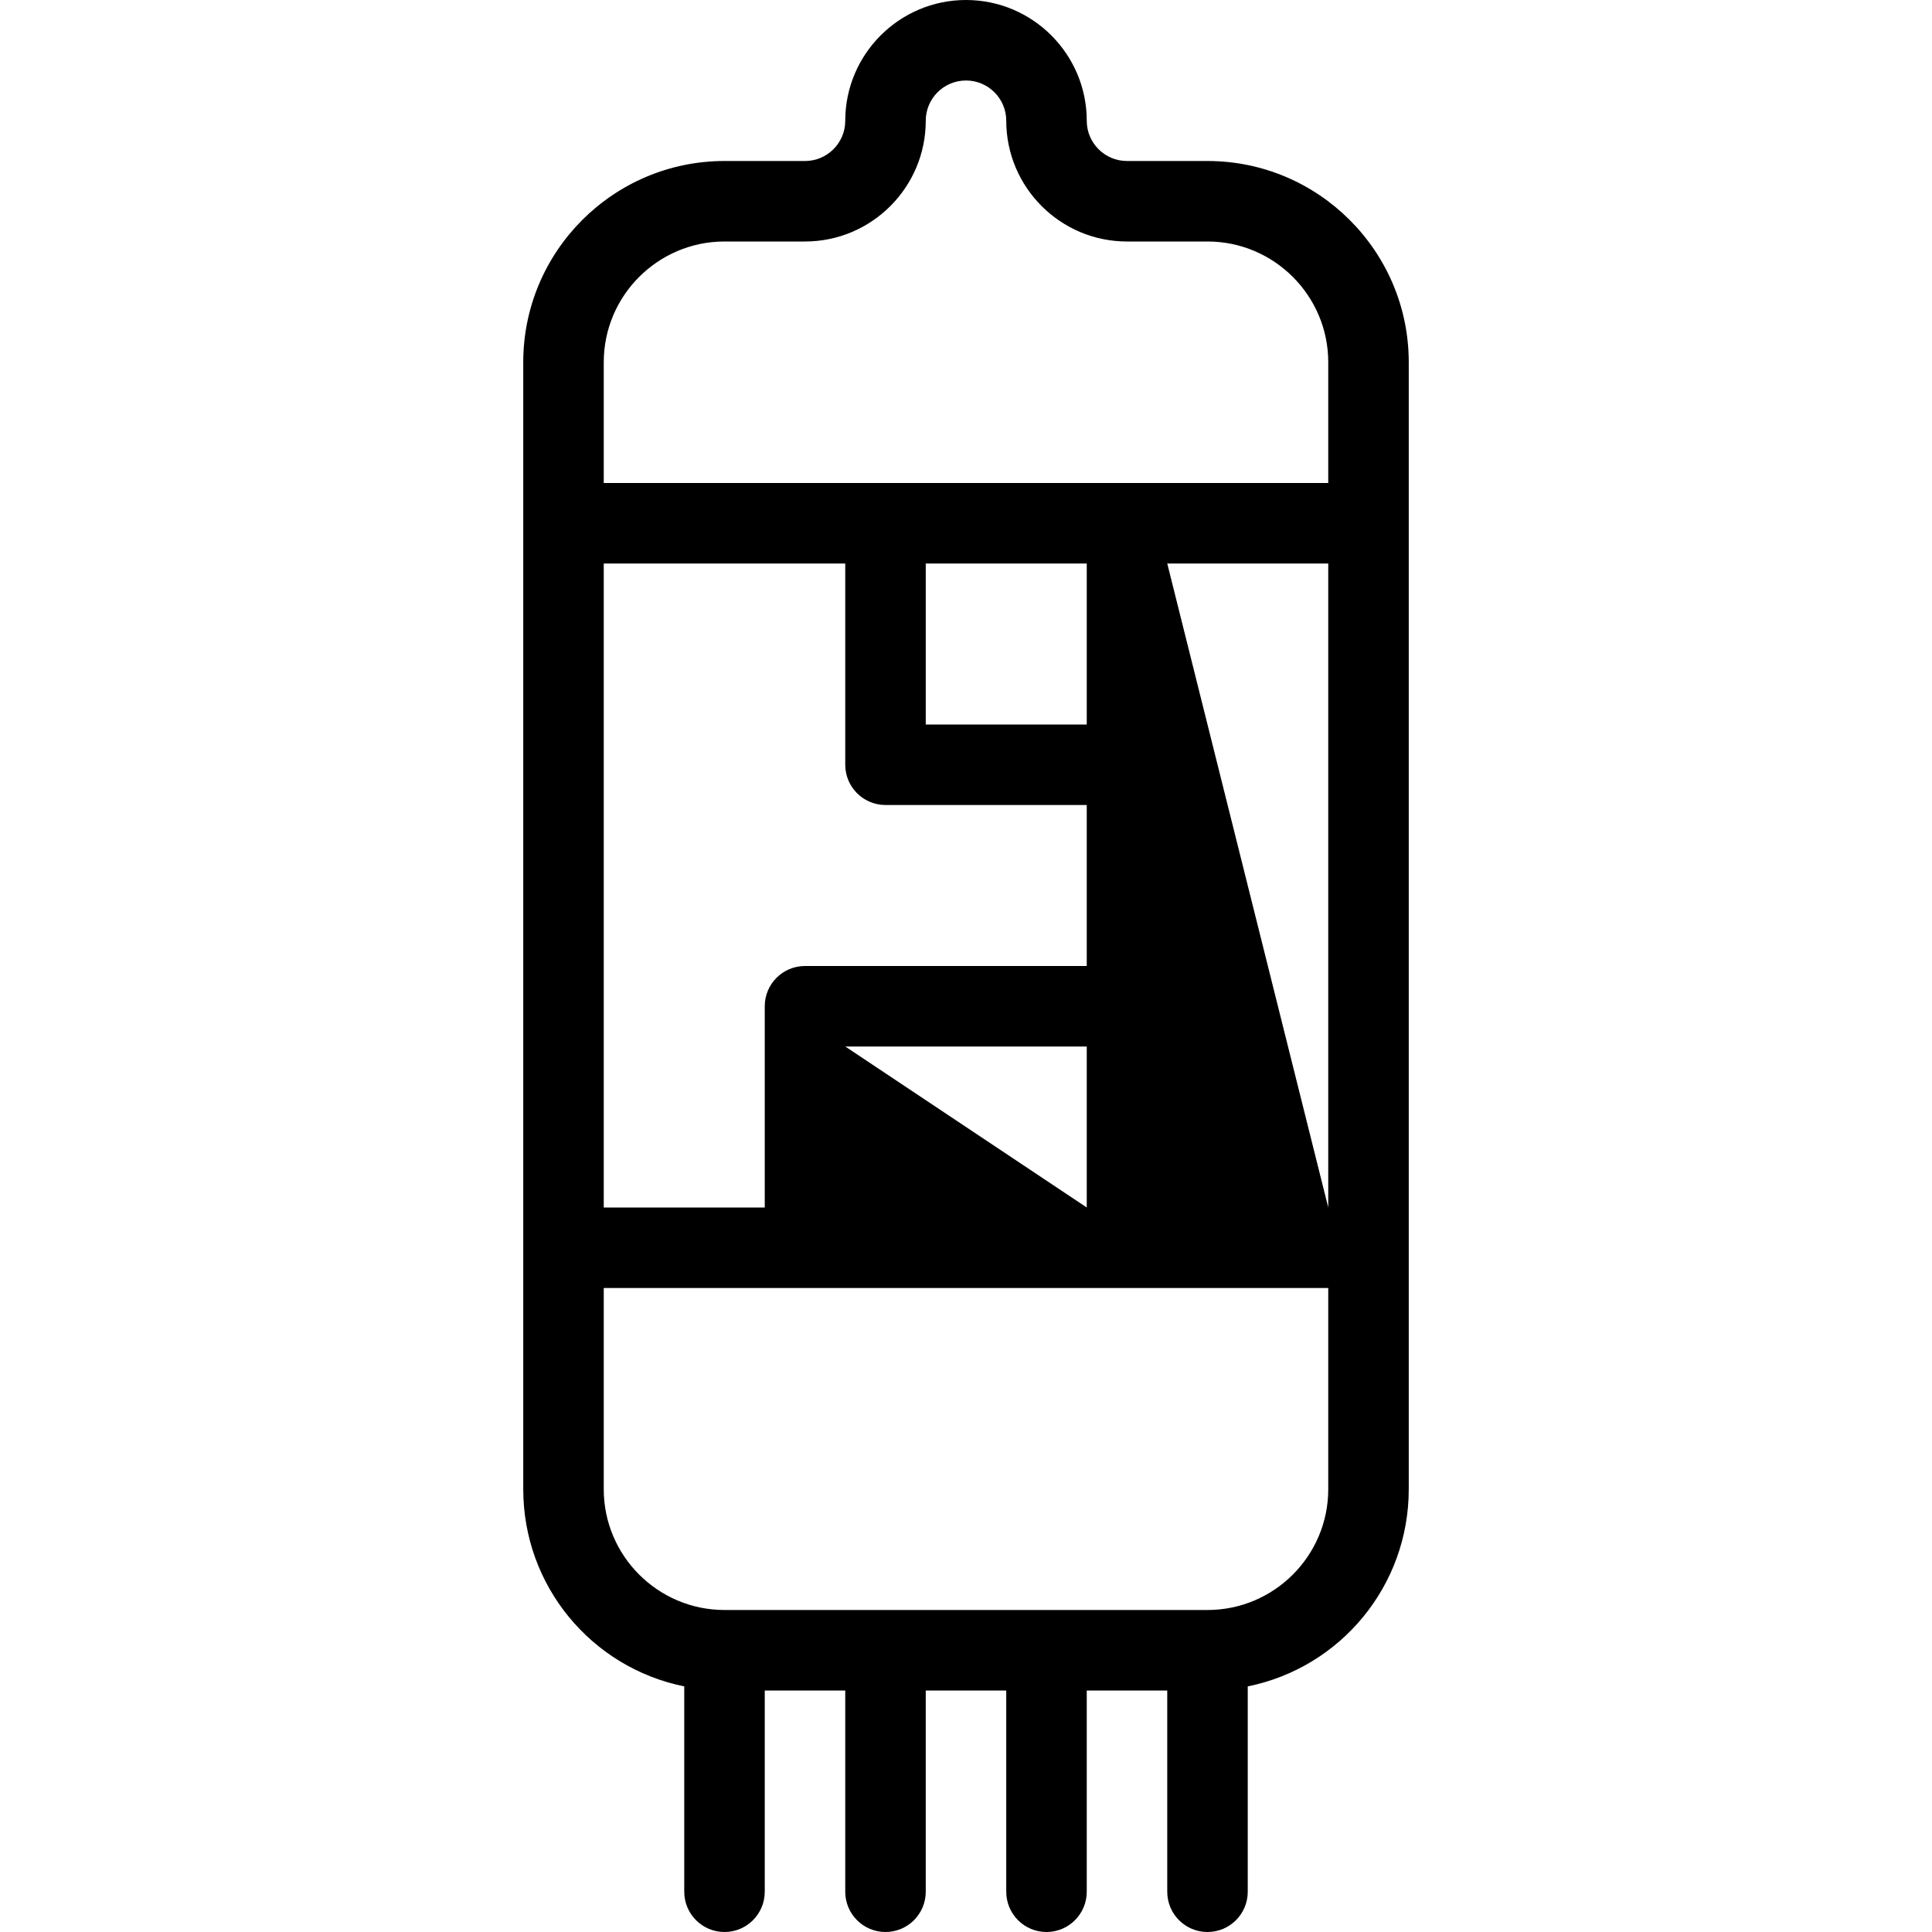 <?xml version="1.0" encoding="utf-8"?>
<!-- Generator: Adobe Illustrator 22.1.0, SVG Export Plug-In . SVG Version: 6.00 Build 0)  -->
<svg version="1.1" id="Layer_1" xmlns="http://www.w3.org/2000/svg" xmlns:xlink="http://www.w3.org/1999/xlink" x="0px" y="0px"
	 viewBox="0 0 24 24" style="enable-background:new 0 0 24 24;" xml:space="preserve">
<g>
	<title>electronics-vacuum-tube</title>
	<path d="M15,24c-0.276,0-0.5-0.224-0.5-0.5V21h-1v2.5c0,0.276-0.224,0.5-0.5,0.5s-0.5-0.224-0.5-0.5V21h-1v2.5
		c0,0.276-0.224,0.5-0.5,0.5s-0.5-0.224-0.5-0.5V21h-1v2.5C9.5,23.776,9.276,24,9,24s-0.5-0.224-0.5-0.5v-2.551
		c-1.155-0.234-2-1.25-2-2.449v-14C6.5,3.121,7.621,2,9,2h1c0.276,0,0.5-0.224,0.5-0.5C10.5,0.673,11.173,0,12,0s1.5,0.673,1.5,1.5
		C13.5,1.776,13.724,2,14,2h1c1.378,0,2.5,1.121,2.5,2.5v14c0,1.199-0.845,2.215-2,2.449V23.5C15.5,23.776,15.276,24,15,24z
		 M7.5,18.5C7.5,19.327,8.173,20,9,20h6c0.827,0,1.5-0.673,1.5-1.5V16h-9V18.5z M16.5,15V7h-2L16.5,15z M13.5,15v-2h-3L13.5,15z
		 M9.5,15v-2.5c0-0.276,0.224-0.5,0.5-0.5h3.5v-2H11c-0.276,0-0.5-0.224-0.5-0.5V7h-3v8H9.5z M13.5,9V7h-2v2H13.5z M16.5,6V4.5
		C16.5,3.673,15.827,3,15,3h-1c-0.827,0-1.5-0.673-1.5-1.5C12.5,1.224,12.276,1,12,1c-0.276,0-0.5,0.224-0.5,0.5
		C11.5,2.327,10.827,3,10,3H9C8.173,3,7.5,3.673,7.5,4.5V6H16.5z"/>
</g>
</svg>

